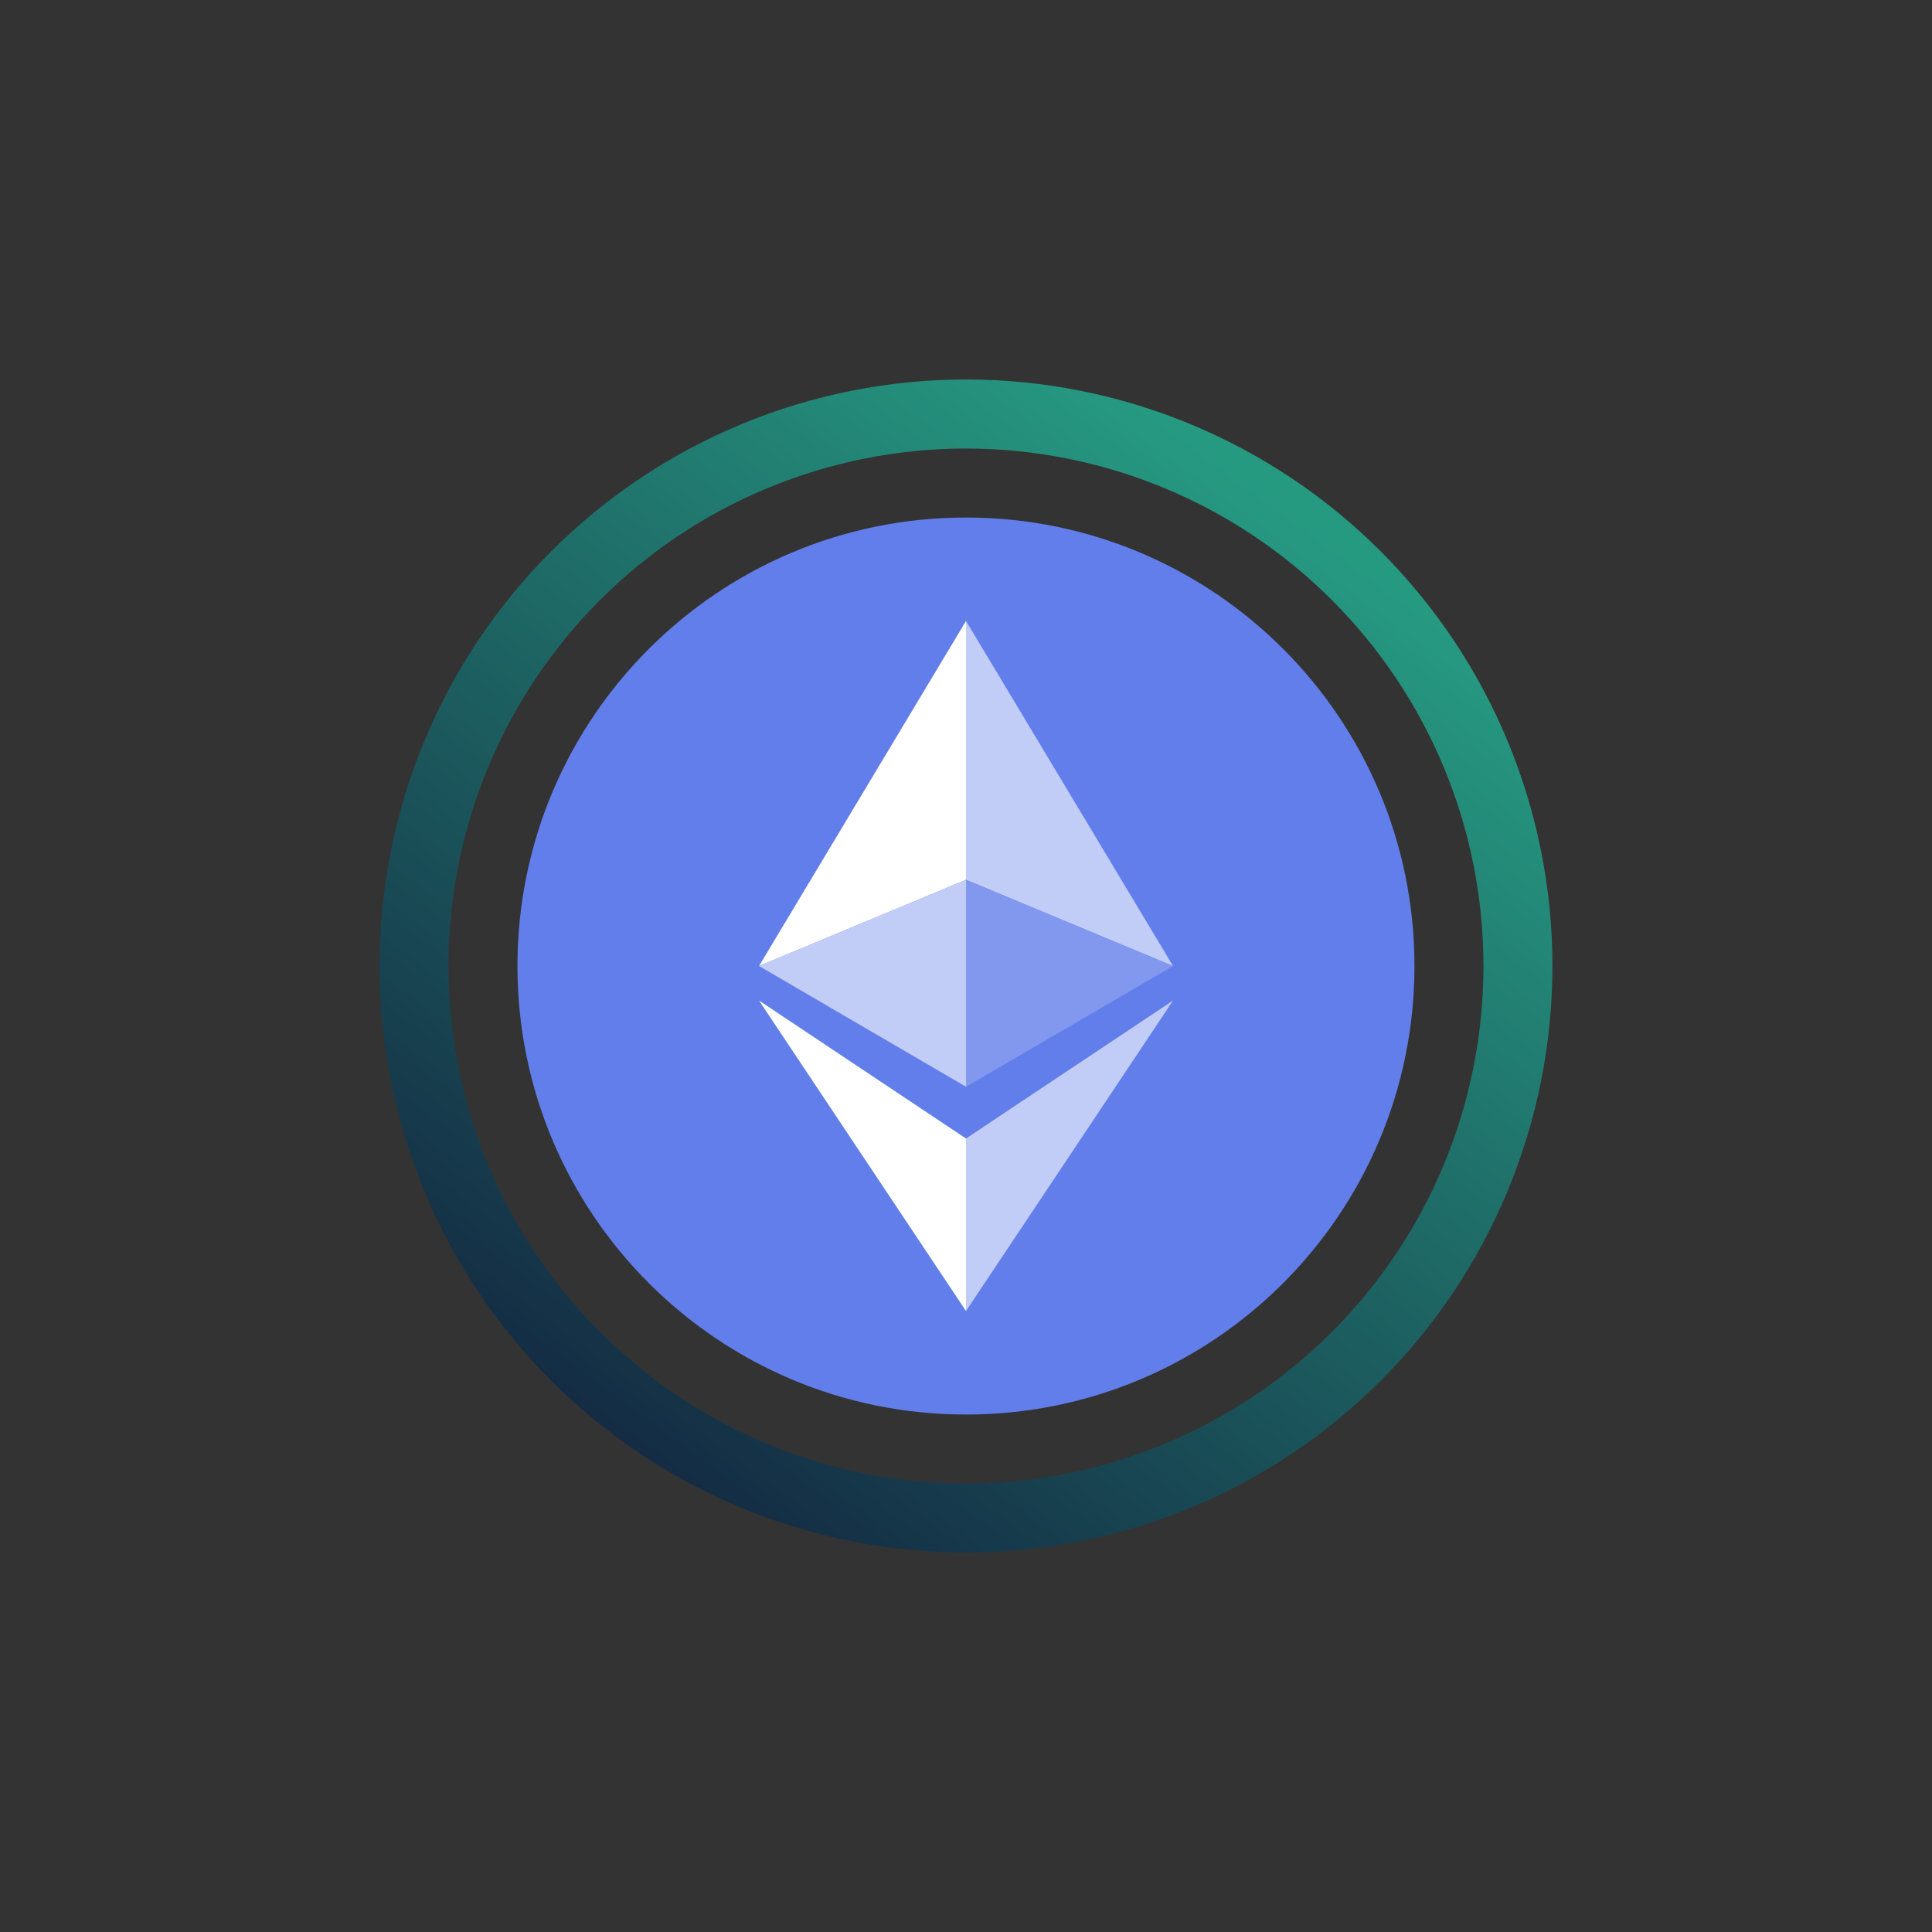 <svg width="24" height="24" viewBox="0 0 24 24" fill="none" xmlns="http://www.w3.org/2000/svg">
<rect x="0" y="0" width="24" height="24" fill="#333333" stroke="none"/>
<path fill-rule="evenodd" clip-rule="evenodd" d="M12 18.429C13.704 18.429 15.34 17.751 16.545 16.546C17.751 15.34 18.428 13.705 18.428 12C18.428 10.295 17.751 8.66 16.545 7.454C15.34 6.249 13.704 5.572 12 5.572C10.295 5.572 8.659 6.249 7.454 7.454C6.248 8.66 5.571 10.295 5.571 12C5.571 13.705 6.248 15.34 7.454 16.546C8.659 17.751 10.295 18.429 12 18.429ZM12 19.286C13.932 19.286 15.785 18.518 17.151 17.152C18.518 15.786 19.285 13.932 19.285 12C19.285 10.068 18.518 8.215 17.151 6.848C15.785 5.482 13.932 4.714 12 4.714C10.067 4.714 8.214 5.482 6.848 6.848C5.481 8.215 4.714 10.068 4.714 12C4.714 13.932 5.481 15.786 6.848 17.152C8.214 18.518 10.067 19.286 12 19.286Z" fill="url(#paint0_linear_59_73254)"/>
<path d="M12 17.572C15.077 17.572 17.571 15.077 17.571 12C17.571 8.923 15.077 6.429 12 6.429C8.923 6.429 6.428 8.923 6.428 12C6.428 15.077 8.923 17.572 12 17.572Z" fill="#627EEA"/>
<path d="M12 10.929V7.714L9.429 12L12 10.929Z" fill="white"/>
<path d="M12 10.929V7.714L14.572 12L12 10.929ZM12 10.929L9.429 12L12 13.5V10.929Z" fill="#C1CCF7"/>
<path d="M12 13.5V10.929L14.572 12L12 13.5Z" fill="#8198EE"/>
<path d="M12 14.143L9.429 12.429L12 16.286V14.143Z" fill="white"/>
<path d="M14.572 12.429L12 14.143V16.286L14.572 12.429Z" fill="#C1CCF7"/>
<defs>
<linearGradient id="paint0_linear_59_73254" x1="16.071" y1="6.429" x2="7.714" y2="17.786" gradientUnits="userSpaceOnUse">
<stop stop-color="#269981"/>
<stop offset="1" stop-color="#142D44"/>
</linearGradient>
</defs>
</svg>
